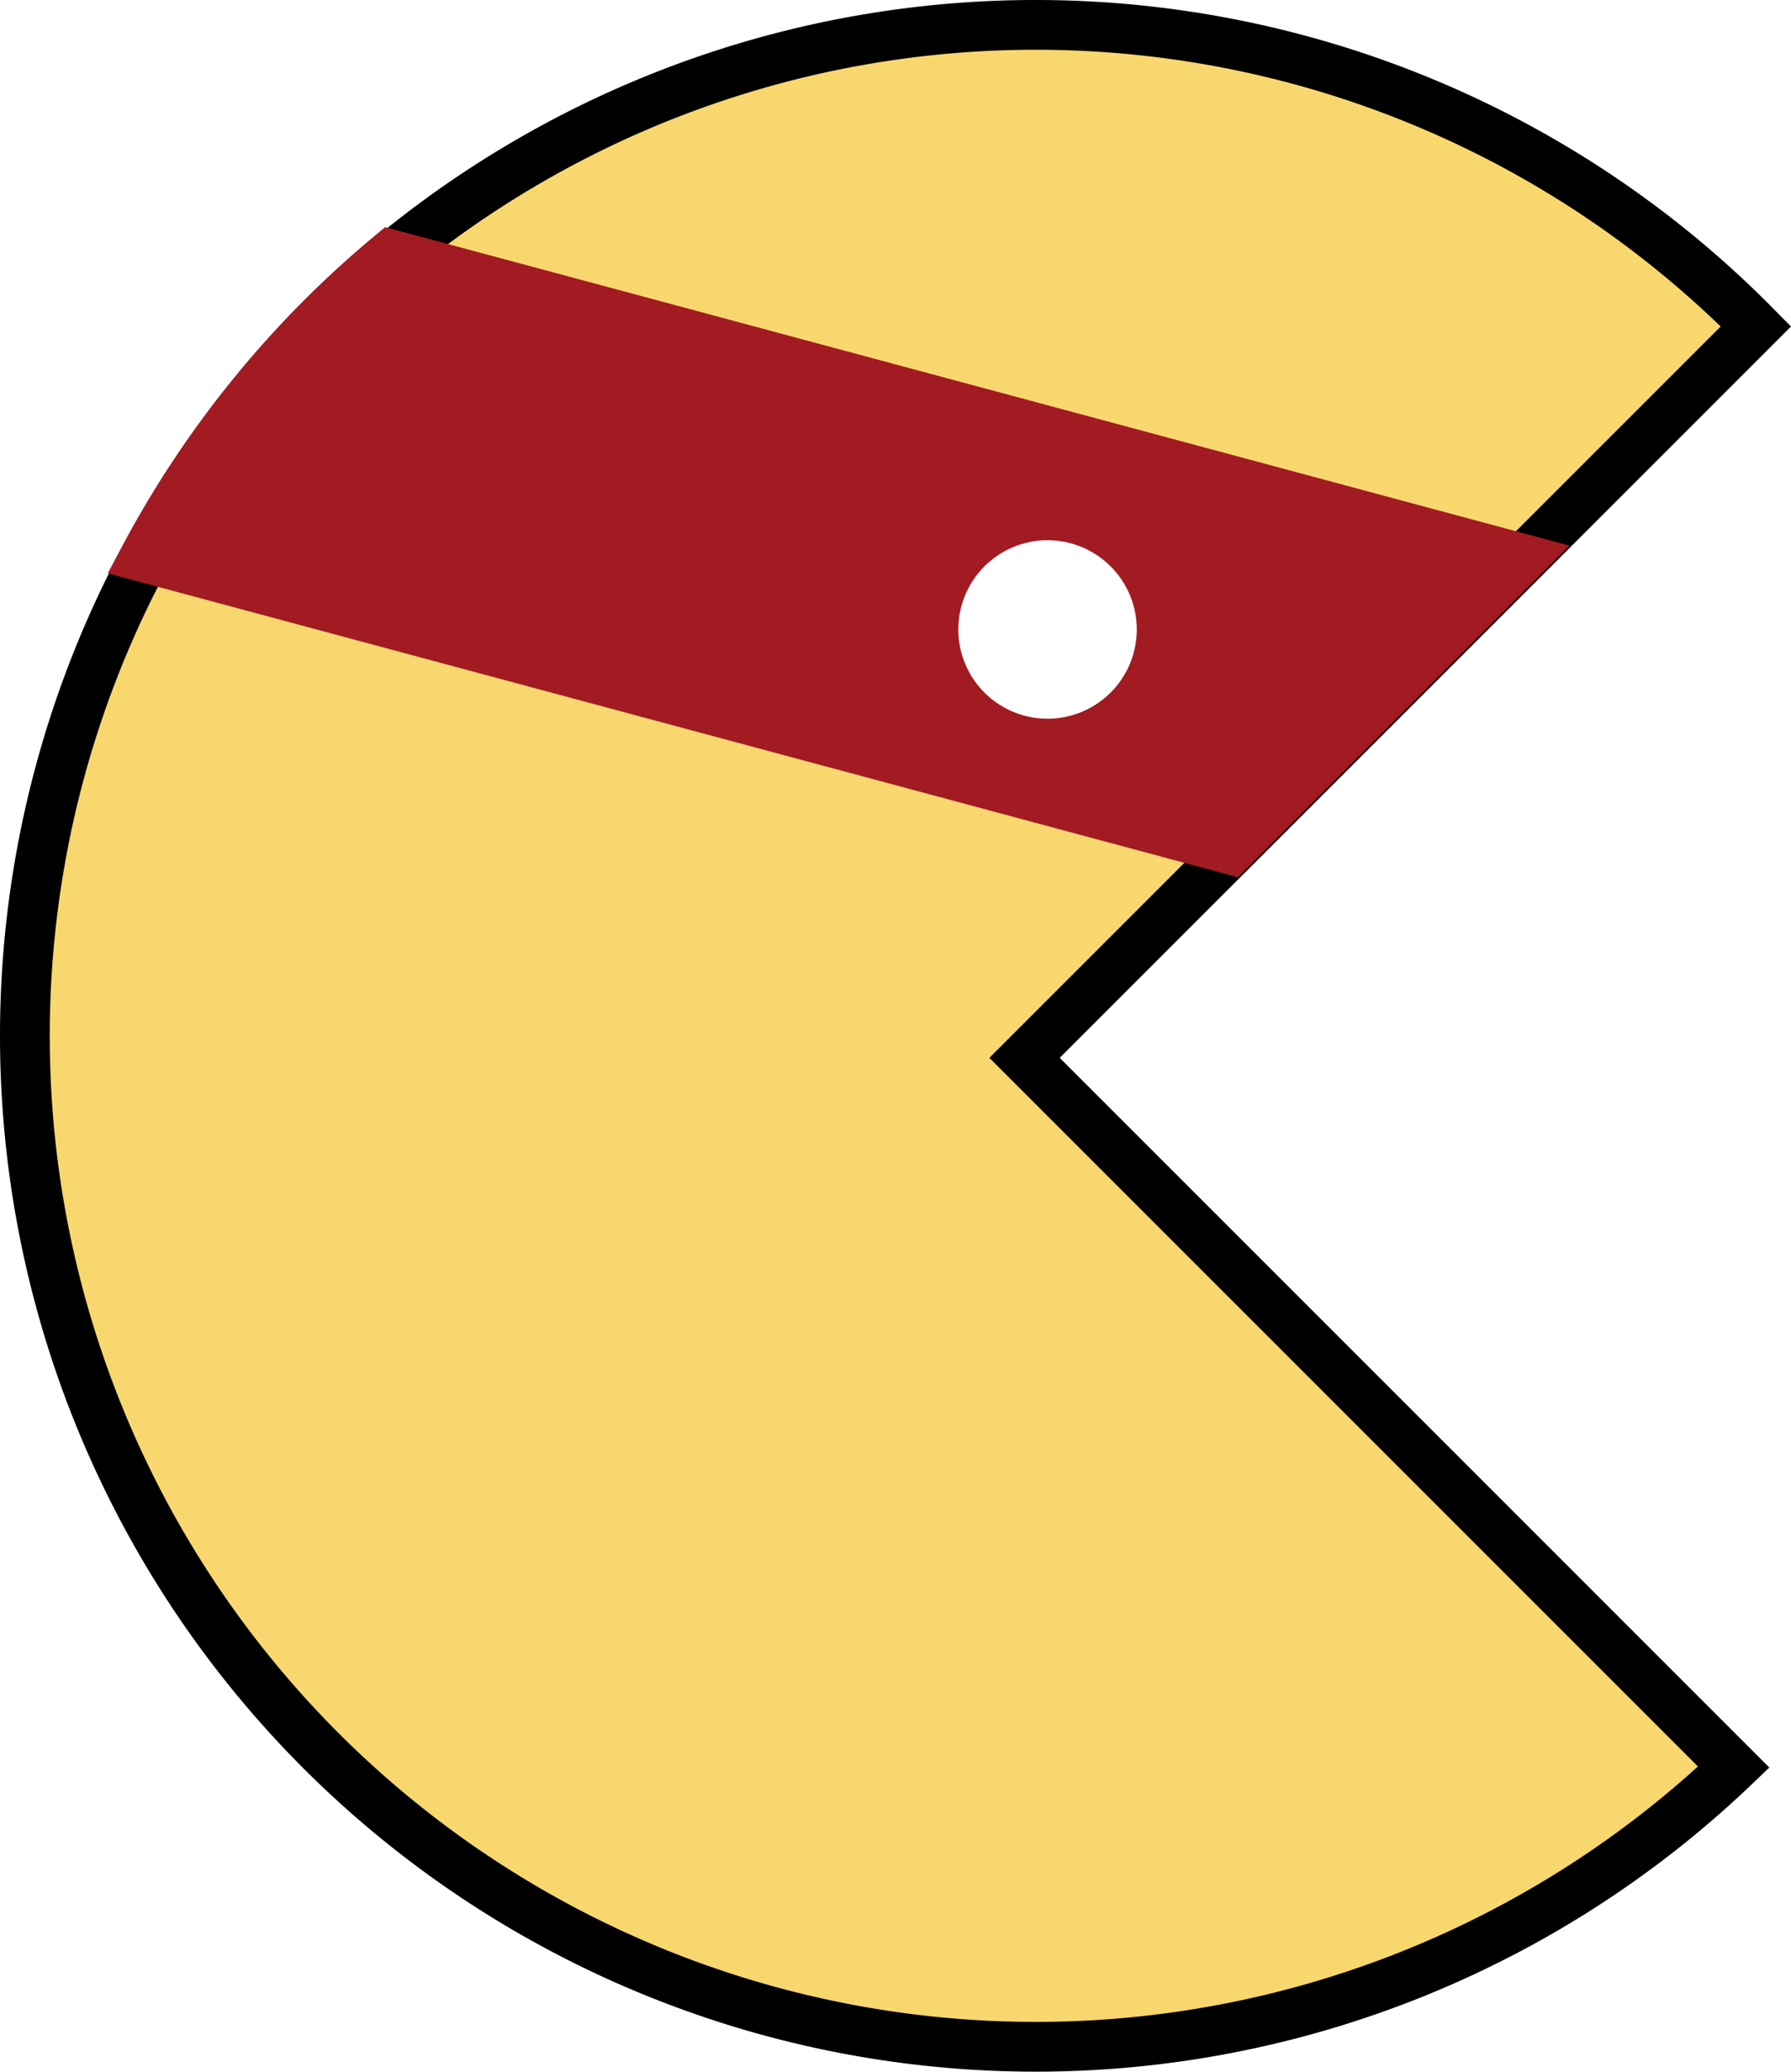 <?xml version="1.0" encoding="UTF-8" standalone="no"?>
<svg
   width="143.99"
   height="166.541"
   viewBox="0 0 143.99 166.541"
   xmlns="http://www.w3.org/2000/svg">
  <g  transform="translate(-23.193,-27.129)">
    <path
       style="fill:#f9d76f;fill-opacity:1;stroke:#000000;stroke-width:0;stroke-miterlimit:4;stroke-dasharray:none;stroke-opacity:1"
       d="m 106.162,29.129 a 81.271,81.271 0 0 0 -80.969,81.271 81.271,81.271 0 0 0 81.271,81.27 81.271,81.271 0 0 0 56.117,-22.482 l -57.018,-57.018 58.801,-58.801 a 81.271,81.271 0 0 0 -57.9,-24.24 81.271,81.271 0 0 0 -0.303,0 z m 0.949,39.965 a 9.168,9.007 0 0 1 0.08,0 9.168,9.007 0 0 1 9.168,9.006 9.168,9.007 0 0 1 -9.168,9.008 9.168,9.007 0 0 1 -9.168,-9.008 9.168,9.007 0 0 1 9.088,-9.006 z" />
    <path
       style="fill:#f9d76f;fill-opacity:0;stroke:#000000;stroke-width:4;stroke-miterlimit:4;stroke-dasharray:none;stroke-opacity:1"
       d="m 106.162,29.129 a 81.271,81.271 0 0 0 -80.969,81.271 81.271,81.271 0 0 0 81.271,81.27 81.271,81.271 0 0 0 56.117,-22.482 l -57.018,-57.018 58.801,-58.801 a 81.271,81.271 0 0 0 -57.9,-24.24 81.271,81.271 0 0 0 -0.303,0 z" />
    <path
       style="opacity:1;fill:#a21b23;fill-opacity:1;stroke:#a21b23;stroke-width:4;stroke-miterlimit:4;stroke-dasharray:none;stroke-opacity:1"
       d="M 54.637,47.59 A 81.271,81.271 0 0 0 34.801,71.939 l 87.316,23.48 23.395,-23.395 z m 52.775,20.969 a 9.173,9.173 0 0 1 9.172,9.172 9.173,9.173 0 0 1 -9.172,9.174 9.173,9.173 0 0 1 -9.174,-9.174 9.173,9.173 0 0 1 9.174,-9.172 z" />
  </g>
</svg>

